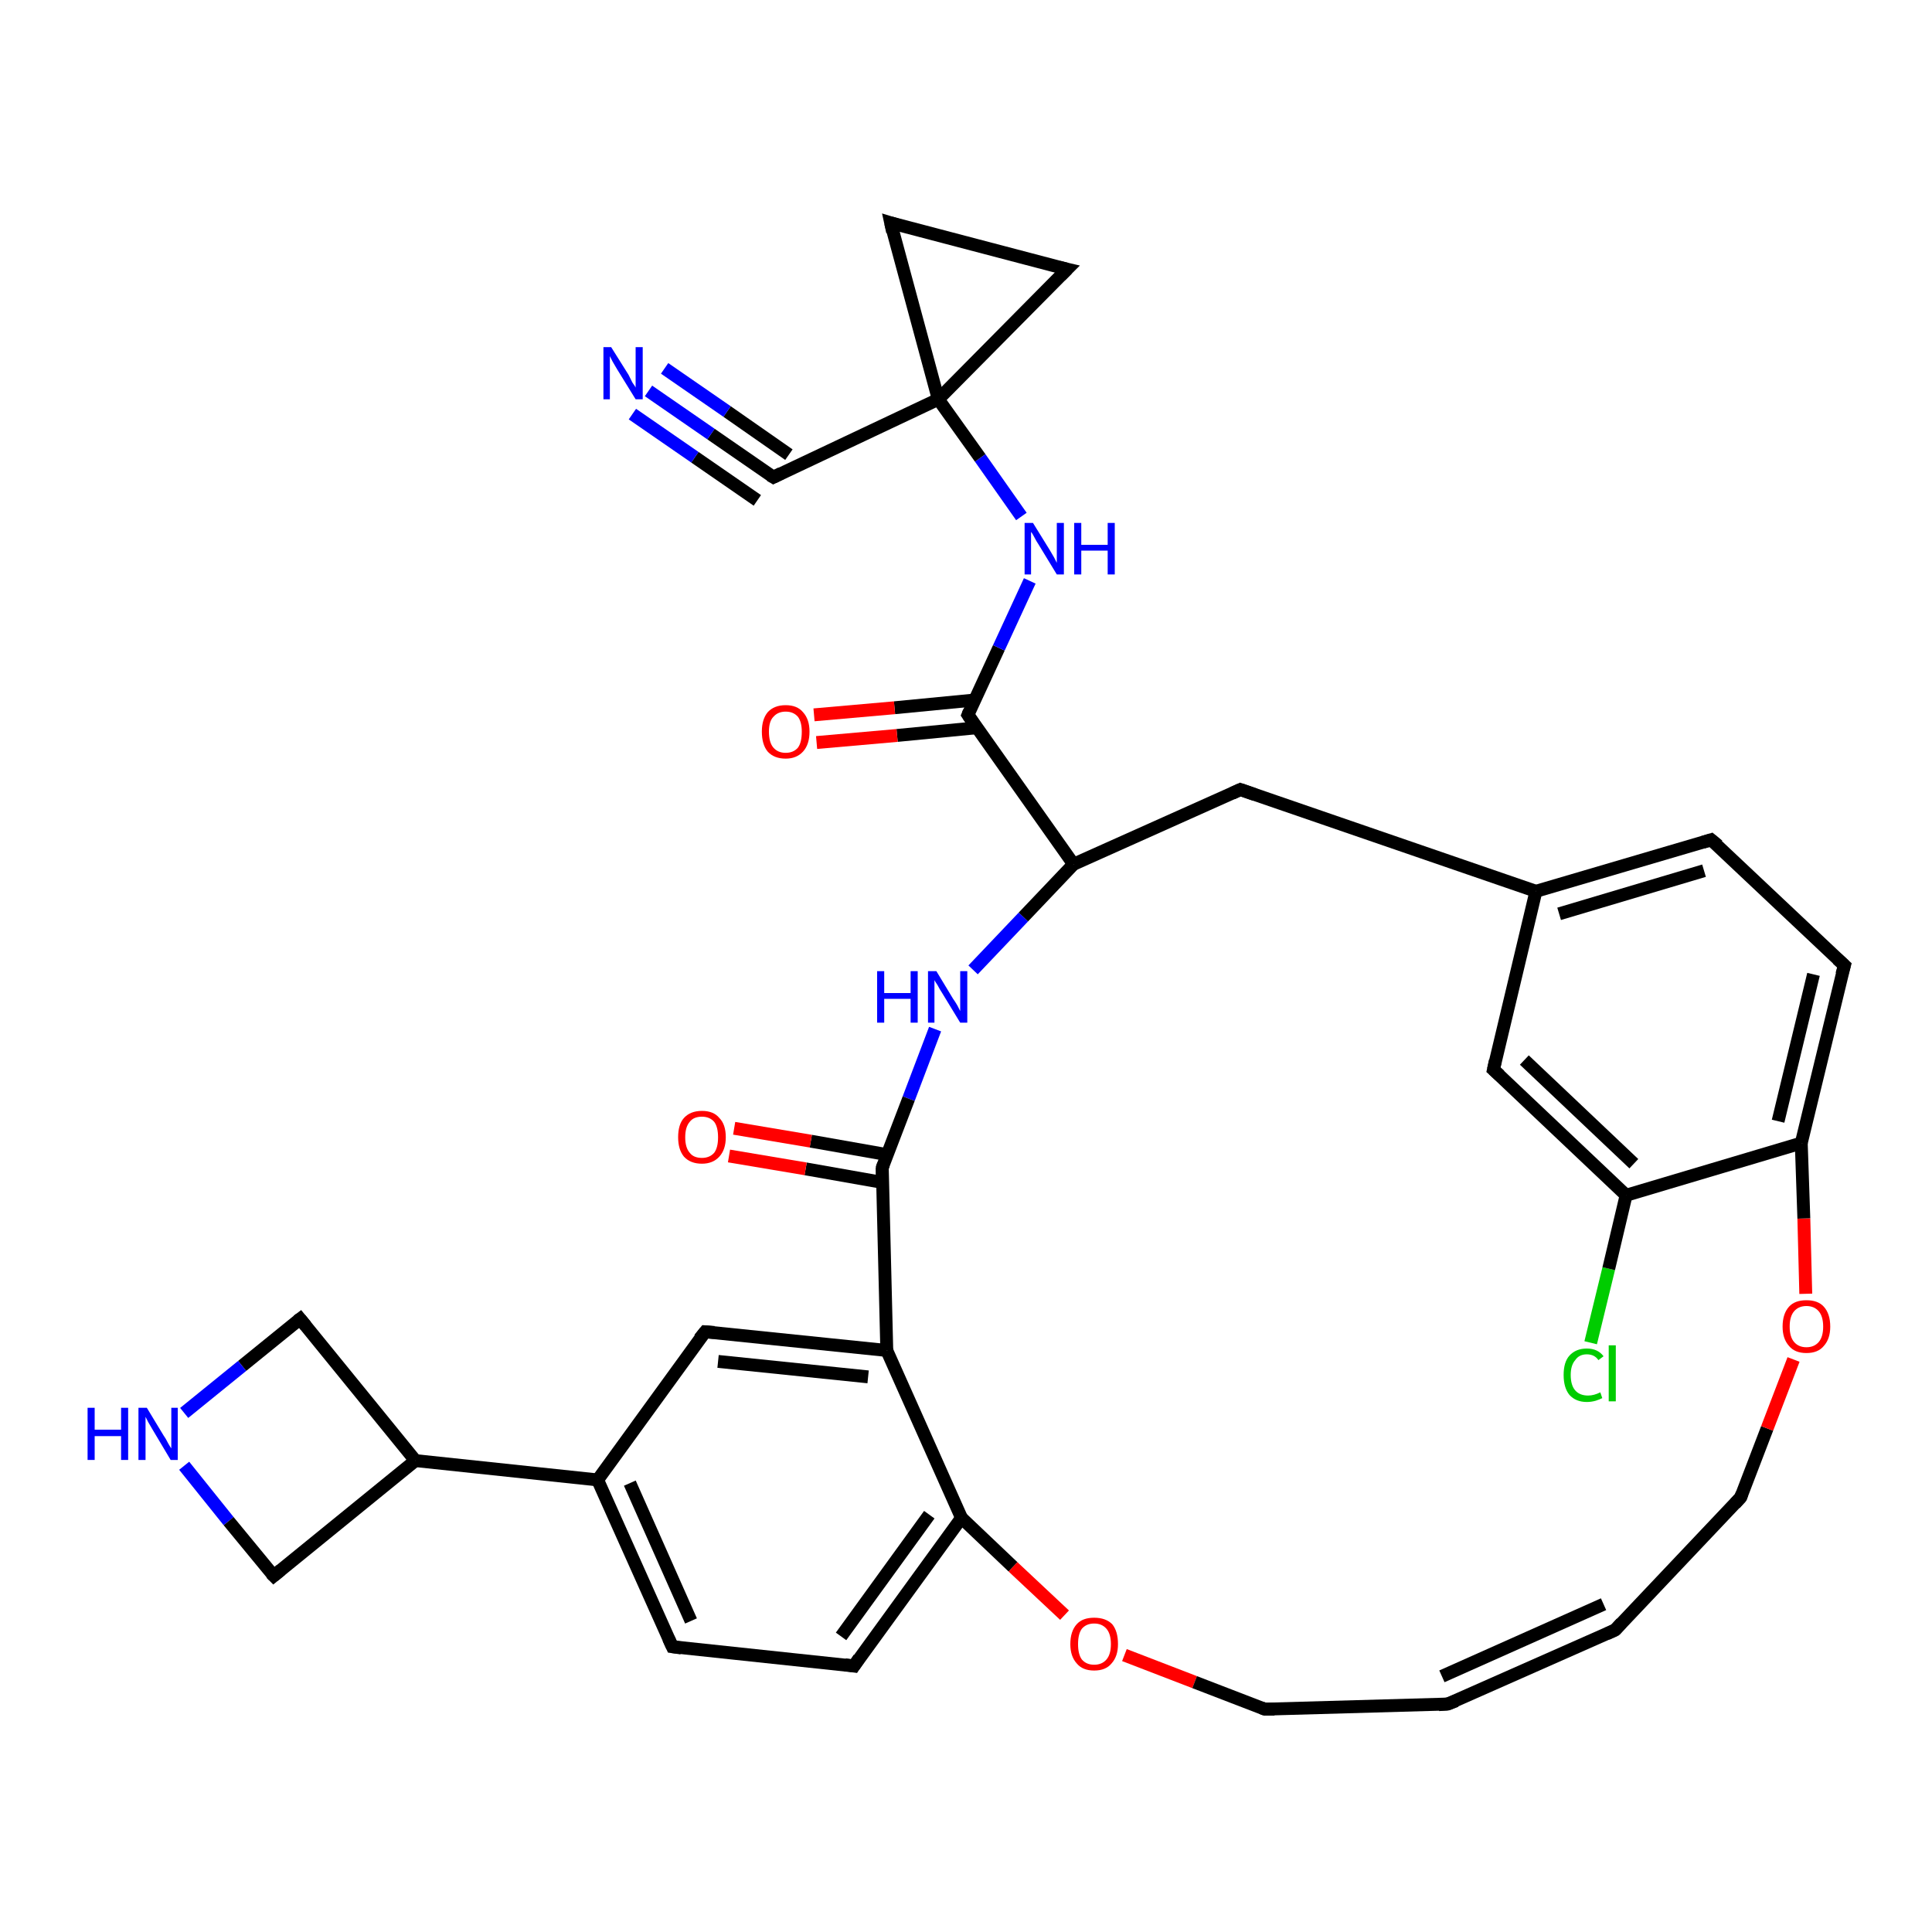 <?xml version='1.0' encoding='iso-8859-1'?>
<svg version='1.1' baseProfile='full'
              xmlns='http://www.w3.org/2000/svg'
                      xmlns:rdkit='http://www.rdkit.org/xml'
                      xmlns:xlink='http://www.w3.org/1999/xlink'
                  xml:space='preserve'
width='300px' height='300px' viewBox='0 0 300 300'>
<!-- END OF HEADER -->
<rect style='opacity:1.0;fill:#FFFFFF;stroke:none' width='300.0' height='300.0' x='0.0' y='0.0'> </rect>
<path class='bond-0 atom-0 atom-1' d='M 247.0,208.5 L 249.8,197.0' style='fill:none;fill-rule:evenodd;stroke:#00CC00;stroke-width:2.0px;stroke-linecap:butt;stroke-linejoin:miter;stroke-opacity:1' />
<path class='bond-0 atom-0 atom-1' d='M 249.8,197.0 L 252.5,185.6' style='fill:none;fill-rule:evenodd;stroke:#000000;stroke-width:2.0px;stroke-linecap:butt;stroke-linejoin:miter;stroke-opacity:1' />
<path class='bond-1 atom-1 atom-2' d='M 252.5,185.6 L 231.9,166.1' style='fill:none;fill-rule:evenodd;stroke:#000000;stroke-width:2.0px;stroke-linecap:butt;stroke-linejoin:miter;stroke-opacity:1' />
<path class='bond-1 atom-1 atom-2' d='M 253.7,180.7 L 236.7,164.6' style='fill:none;fill-rule:evenodd;stroke:#000000;stroke-width:2.0px;stroke-linecap:butt;stroke-linejoin:miter;stroke-opacity:1' />
<path class='bond-2 atom-2 atom-3' d='M 231.9,166.1 L 238.5,138.4' style='fill:none;fill-rule:evenodd;stroke:#000000;stroke-width:2.0px;stroke-linecap:butt;stroke-linejoin:miter;stroke-opacity:1' />
<path class='bond-3 atom-3 atom-4' d='M 238.5,138.4 L 192.6,122.6' style='fill:none;fill-rule:evenodd;stroke:#000000;stroke-width:2.0px;stroke-linecap:butt;stroke-linejoin:miter;stroke-opacity:1' />
<path class='bond-4 atom-4 atom-5' d='M 192.6,122.6 L 166.7,134.2' style='fill:none;fill-rule:evenodd;stroke:#000000;stroke-width:2.0px;stroke-linecap:butt;stroke-linejoin:miter;stroke-opacity:1' />
<path class='bond-5 atom-5 atom-6' d='M 166.7,134.2 L 158.9,142.4' style='fill:none;fill-rule:evenodd;stroke:#000000;stroke-width:2.0px;stroke-linecap:butt;stroke-linejoin:miter;stroke-opacity:1' />
<path class='bond-5 atom-5 atom-6' d='M 158.9,142.4 L 151.1,150.6' style='fill:none;fill-rule:evenodd;stroke:#0000FF;stroke-width:2.0px;stroke-linecap:butt;stroke-linejoin:miter;stroke-opacity:1' />
<path class='bond-6 atom-6 atom-7' d='M 145.2,159.8 L 141.1,170.6' style='fill:none;fill-rule:evenodd;stroke:#0000FF;stroke-width:2.0px;stroke-linecap:butt;stroke-linejoin:miter;stroke-opacity:1' />
<path class='bond-6 atom-6 atom-7' d='M 141.1,170.6 L 137.0,181.3' style='fill:none;fill-rule:evenodd;stroke:#000000;stroke-width:2.0px;stroke-linecap:butt;stroke-linejoin:miter;stroke-opacity:1' />
<path class='bond-7 atom-7 atom-8' d='M 137.8,179.3 L 125.9,177.2' style='fill:none;fill-rule:evenodd;stroke:#000000;stroke-width:2.0px;stroke-linecap:butt;stroke-linejoin:miter;stroke-opacity:1' />
<path class='bond-7 atom-7 atom-8' d='M 125.9,177.2 L 114.0,175.2' style='fill:none;fill-rule:evenodd;stroke:#FF0000;stroke-width:2.0px;stroke-linecap:butt;stroke-linejoin:miter;stroke-opacity:1' />
<path class='bond-7 atom-7 atom-8' d='M 137.0,183.6 L 125.1,181.5' style='fill:none;fill-rule:evenodd;stroke:#000000;stroke-width:2.0px;stroke-linecap:butt;stroke-linejoin:miter;stroke-opacity:1' />
<path class='bond-7 atom-7 atom-8' d='M 125.1,181.5 L 113.2,179.5' style='fill:none;fill-rule:evenodd;stroke:#FF0000;stroke-width:2.0px;stroke-linecap:butt;stroke-linejoin:miter;stroke-opacity:1' />
<path class='bond-8 atom-7 atom-9' d='M 137.0,181.3 L 137.7,209.7' style='fill:none;fill-rule:evenodd;stroke:#000000;stroke-width:2.0px;stroke-linecap:butt;stroke-linejoin:miter;stroke-opacity:1' />
<path class='bond-9 atom-9 atom-10' d='M 137.7,209.7 L 109.5,206.8' style='fill:none;fill-rule:evenodd;stroke:#000000;stroke-width:2.0px;stroke-linecap:butt;stroke-linejoin:miter;stroke-opacity:1' />
<path class='bond-9 atom-9 atom-10' d='M 134.8,213.8 L 111.5,211.4' style='fill:none;fill-rule:evenodd;stroke:#000000;stroke-width:2.0px;stroke-linecap:butt;stroke-linejoin:miter;stroke-opacity:1' />
<path class='bond-10 atom-10 atom-11' d='M 109.5,206.8 L 92.8,229.8' style='fill:none;fill-rule:evenodd;stroke:#000000;stroke-width:2.0px;stroke-linecap:butt;stroke-linejoin:miter;stroke-opacity:1' />
<path class='bond-11 atom-11 atom-12' d='M 92.8,229.8 L 104.4,255.7' style='fill:none;fill-rule:evenodd;stroke:#000000;stroke-width:2.0px;stroke-linecap:butt;stroke-linejoin:miter;stroke-opacity:1' />
<path class='bond-11 atom-11 atom-12' d='M 97.8,230.3 L 107.3,251.7' style='fill:none;fill-rule:evenodd;stroke:#000000;stroke-width:2.0px;stroke-linecap:butt;stroke-linejoin:miter;stroke-opacity:1' />
<path class='bond-12 atom-12 atom-13' d='M 104.4,255.7 L 132.6,258.7' style='fill:none;fill-rule:evenodd;stroke:#000000;stroke-width:2.0px;stroke-linecap:butt;stroke-linejoin:miter;stroke-opacity:1' />
<path class='bond-13 atom-13 atom-14' d='M 132.6,258.7 L 149.3,235.7' style='fill:none;fill-rule:evenodd;stroke:#000000;stroke-width:2.0px;stroke-linecap:butt;stroke-linejoin:miter;stroke-opacity:1' />
<path class='bond-13 atom-13 atom-14' d='M 130.6,254.1 L 144.3,235.2' style='fill:none;fill-rule:evenodd;stroke:#000000;stroke-width:2.0px;stroke-linecap:butt;stroke-linejoin:miter;stroke-opacity:1' />
<path class='bond-14 atom-14 atom-15' d='M 149.3,235.7 L 157.3,243.3' style='fill:none;fill-rule:evenodd;stroke:#000000;stroke-width:2.0px;stroke-linecap:butt;stroke-linejoin:miter;stroke-opacity:1' />
<path class='bond-14 atom-14 atom-15' d='M 157.3,243.3 L 165.3,250.8' style='fill:none;fill-rule:evenodd;stroke:#FF0000;stroke-width:2.0px;stroke-linecap:butt;stroke-linejoin:miter;stroke-opacity:1' />
<path class='bond-15 atom-15 atom-16' d='M 174.6,257.0 L 185.5,261.2' style='fill:none;fill-rule:evenodd;stroke:#FF0000;stroke-width:2.0px;stroke-linecap:butt;stroke-linejoin:miter;stroke-opacity:1' />
<path class='bond-15 atom-15 atom-16' d='M 185.5,261.2 L 196.4,265.4' style='fill:none;fill-rule:evenodd;stroke:#000000;stroke-width:2.0px;stroke-linecap:butt;stroke-linejoin:miter;stroke-opacity:1' />
<path class='bond-16 atom-16 atom-17' d='M 196.4,265.4 L 224.8,264.6' style='fill:none;fill-rule:evenodd;stroke:#000000;stroke-width:2.0px;stroke-linecap:butt;stroke-linejoin:miter;stroke-opacity:1' />
<path class='bond-17 atom-17 atom-18' d='M 224.8,264.6 L 250.8,253.1' style='fill:none;fill-rule:evenodd;stroke:#000000;stroke-width:2.0px;stroke-linecap:butt;stroke-linejoin:miter;stroke-opacity:1' />
<path class='bond-17 atom-17 atom-18' d='M 223.9,260.3 L 249.0,249.1' style='fill:none;fill-rule:evenodd;stroke:#000000;stroke-width:2.0px;stroke-linecap:butt;stroke-linejoin:miter;stroke-opacity:1' />
<path class='bond-18 atom-18 atom-19' d='M 250.8,253.1 L 270.3,232.5' style='fill:none;fill-rule:evenodd;stroke:#000000;stroke-width:2.0px;stroke-linecap:butt;stroke-linejoin:miter;stroke-opacity:1' />
<path class='bond-19 atom-19 atom-20' d='M 270.3,232.5 L 274.4,221.8' style='fill:none;fill-rule:evenodd;stroke:#000000;stroke-width:2.0px;stroke-linecap:butt;stroke-linejoin:miter;stroke-opacity:1' />
<path class='bond-19 atom-19 atom-20' d='M 274.4,221.8 L 278.5,211.1' style='fill:none;fill-rule:evenodd;stroke:#FF0000;stroke-width:2.0px;stroke-linecap:butt;stroke-linejoin:miter;stroke-opacity:1' />
<path class='bond-20 atom-20 atom-21' d='M 280.4,200.9 L 280.1,189.2' style='fill:none;fill-rule:evenodd;stroke:#FF0000;stroke-width:2.0px;stroke-linecap:butt;stroke-linejoin:miter;stroke-opacity:1' />
<path class='bond-20 atom-20 atom-21' d='M 280.1,189.2 L 279.7,177.5' style='fill:none;fill-rule:evenodd;stroke:#000000;stroke-width:2.0px;stroke-linecap:butt;stroke-linejoin:miter;stroke-opacity:1' />
<path class='bond-21 atom-21 atom-22' d='M 279.7,177.5 L 286.4,149.9' style='fill:none;fill-rule:evenodd;stroke:#000000;stroke-width:2.0px;stroke-linecap:butt;stroke-linejoin:miter;stroke-opacity:1' />
<path class='bond-21 atom-21 atom-22' d='M 276.1,174.1 L 281.6,151.3' style='fill:none;fill-rule:evenodd;stroke:#000000;stroke-width:2.0px;stroke-linecap:butt;stroke-linejoin:miter;stroke-opacity:1' />
<path class='bond-22 atom-22 atom-23' d='M 286.4,149.9 L 265.7,130.4' style='fill:none;fill-rule:evenodd;stroke:#000000;stroke-width:2.0px;stroke-linecap:butt;stroke-linejoin:miter;stroke-opacity:1' />
<path class='bond-23 atom-11 atom-24' d='M 92.8,229.8 L 64.5,226.8' style='fill:none;fill-rule:evenodd;stroke:#000000;stroke-width:2.0px;stroke-linecap:butt;stroke-linejoin:miter;stroke-opacity:1' />
<path class='bond-24 atom-24 atom-25' d='M 64.5,226.8 L 46.6,204.8' style='fill:none;fill-rule:evenodd;stroke:#000000;stroke-width:2.0px;stroke-linecap:butt;stroke-linejoin:miter;stroke-opacity:1' />
<path class='bond-25 atom-25 atom-26' d='M 46.6,204.8 L 37.6,212.1' style='fill:none;fill-rule:evenodd;stroke:#000000;stroke-width:2.0px;stroke-linecap:butt;stroke-linejoin:miter;stroke-opacity:1' />
<path class='bond-25 atom-25 atom-26' d='M 37.6,212.1 L 28.6,219.4' style='fill:none;fill-rule:evenodd;stroke:#0000FF;stroke-width:2.0px;stroke-linecap:butt;stroke-linejoin:miter;stroke-opacity:1' />
<path class='bond-26 atom-26 atom-27' d='M 28.6,227.6 L 35.5,236.2' style='fill:none;fill-rule:evenodd;stroke:#0000FF;stroke-width:2.0px;stroke-linecap:butt;stroke-linejoin:miter;stroke-opacity:1' />
<path class='bond-26 atom-26 atom-27' d='M 35.5,236.2 L 42.5,244.7' style='fill:none;fill-rule:evenodd;stroke:#000000;stroke-width:2.0px;stroke-linecap:butt;stroke-linejoin:miter;stroke-opacity:1' />
<path class='bond-27 atom-5 atom-28' d='M 166.7,134.2 L 150.3,111.0' style='fill:none;fill-rule:evenodd;stroke:#000000;stroke-width:2.0px;stroke-linecap:butt;stroke-linejoin:miter;stroke-opacity:1' />
<path class='bond-28 atom-28 atom-29' d='M 151.3,108.7 L 138.9,109.9' style='fill:none;fill-rule:evenodd;stroke:#000000;stroke-width:2.0px;stroke-linecap:butt;stroke-linejoin:miter;stroke-opacity:1' />
<path class='bond-28 atom-28 atom-29' d='M 138.9,109.9 L 126.4,111.0' style='fill:none;fill-rule:evenodd;stroke:#FF0000;stroke-width:2.0px;stroke-linecap:butt;stroke-linejoin:miter;stroke-opacity:1' />
<path class='bond-28 atom-28 atom-29' d='M 151.7,113.0 L 139.3,114.2' style='fill:none;fill-rule:evenodd;stroke:#000000;stroke-width:2.0px;stroke-linecap:butt;stroke-linejoin:miter;stroke-opacity:1' />
<path class='bond-28 atom-28 atom-29' d='M 139.3,114.2 L 126.8,115.3' style='fill:none;fill-rule:evenodd;stroke:#FF0000;stroke-width:2.0px;stroke-linecap:butt;stroke-linejoin:miter;stroke-opacity:1' />
<path class='bond-29 atom-28 atom-30' d='M 150.3,111.0 L 155.1,100.6' style='fill:none;fill-rule:evenodd;stroke:#000000;stroke-width:2.0px;stroke-linecap:butt;stroke-linejoin:miter;stroke-opacity:1' />
<path class='bond-29 atom-28 atom-30' d='M 155.1,100.6 L 159.9,90.2' style='fill:none;fill-rule:evenodd;stroke:#0000FF;stroke-width:2.0px;stroke-linecap:butt;stroke-linejoin:miter;stroke-opacity:1' />
<path class='bond-30 atom-30 atom-31' d='M 158.6,80.2 L 152.2,71.1' style='fill:none;fill-rule:evenodd;stroke:#0000FF;stroke-width:2.0px;stroke-linecap:butt;stroke-linejoin:miter;stroke-opacity:1' />
<path class='bond-30 atom-30 atom-31' d='M 152.2,71.1 L 145.7,62.0' style='fill:none;fill-rule:evenodd;stroke:#000000;stroke-width:2.0px;stroke-linecap:butt;stroke-linejoin:miter;stroke-opacity:1' />
<path class='bond-31 atom-31 atom-32' d='M 145.7,62.0 L 138.3,34.6' style='fill:none;fill-rule:evenodd;stroke:#000000;stroke-width:2.0px;stroke-linecap:butt;stroke-linejoin:miter;stroke-opacity:1' />
<path class='bond-32 atom-32 atom-33' d='M 138.3,34.6 L 165.7,41.8' style='fill:none;fill-rule:evenodd;stroke:#000000;stroke-width:2.0px;stroke-linecap:butt;stroke-linejoin:miter;stroke-opacity:1' />
<path class='bond-33 atom-31 atom-34' d='M 145.7,62.0 L 120.1,74.1' style='fill:none;fill-rule:evenodd;stroke:#000000;stroke-width:2.0px;stroke-linecap:butt;stroke-linejoin:miter;stroke-opacity:1' />
<path class='bond-34 atom-34 atom-35' d='M 120.1,74.1 L 110.4,67.4' style='fill:none;fill-rule:evenodd;stroke:#000000;stroke-width:2.0px;stroke-linecap:butt;stroke-linejoin:miter;stroke-opacity:1' />
<path class='bond-34 atom-34 atom-35' d='M 110.4,67.4 L 100.7,60.7' style='fill:none;fill-rule:evenodd;stroke:#0000FF;stroke-width:2.0px;stroke-linecap:butt;stroke-linejoin:miter;stroke-opacity:1' />
<path class='bond-34 atom-34 atom-35' d='M 117.6,77.7 L 107.9,71.0' style='fill:none;fill-rule:evenodd;stroke:#000000;stroke-width:2.0px;stroke-linecap:butt;stroke-linejoin:miter;stroke-opacity:1' />
<path class='bond-34 atom-34 atom-35' d='M 107.9,71.0 L 98.2,64.3' style='fill:none;fill-rule:evenodd;stroke:#0000FF;stroke-width:2.0px;stroke-linecap:butt;stroke-linejoin:miter;stroke-opacity:1' />
<path class='bond-34 atom-34 atom-35' d='M 122.5,70.6 L 112.9,63.9' style='fill:none;fill-rule:evenodd;stroke:#000000;stroke-width:2.0px;stroke-linecap:butt;stroke-linejoin:miter;stroke-opacity:1' />
<path class='bond-34 atom-34 atom-35' d='M 112.9,63.9 L 103.2,57.2' style='fill:none;fill-rule:evenodd;stroke:#0000FF;stroke-width:2.0px;stroke-linecap:butt;stroke-linejoin:miter;stroke-opacity:1' />
<path class='bond-35 atom-21 atom-1' d='M 279.7,177.5 L 252.5,185.6' style='fill:none;fill-rule:evenodd;stroke:#000000;stroke-width:2.0px;stroke-linecap:butt;stroke-linejoin:miter;stroke-opacity:1' />
<path class='bond-36 atom-23 atom-3' d='M 265.7,130.4 L 238.5,138.4' style='fill:none;fill-rule:evenodd;stroke:#000000;stroke-width:2.0px;stroke-linecap:butt;stroke-linejoin:miter;stroke-opacity:1' />
<path class='bond-36 atom-23 atom-3' d='M 264.6,135.2 L 242.1,141.9' style='fill:none;fill-rule:evenodd;stroke:#000000;stroke-width:2.0px;stroke-linecap:butt;stroke-linejoin:miter;stroke-opacity:1' />
<path class='bond-37 atom-14 atom-9' d='M 149.3,235.7 L 137.7,209.7' style='fill:none;fill-rule:evenodd;stroke:#000000;stroke-width:2.0px;stroke-linecap:butt;stroke-linejoin:miter;stroke-opacity:1' />
<path class='bond-38 atom-27 atom-24' d='M 42.5,244.7 L 64.5,226.8' style='fill:none;fill-rule:evenodd;stroke:#000000;stroke-width:2.0px;stroke-linecap:butt;stroke-linejoin:miter;stroke-opacity:1' />
<path class='bond-39 atom-33 atom-31' d='M 165.7,41.8 L 145.7,62.0' style='fill:none;fill-rule:evenodd;stroke:#000000;stroke-width:2.0px;stroke-linecap:butt;stroke-linejoin:miter;stroke-opacity:1' />
<path d='M 232.9,167.0 L 231.9,166.1 L 232.2,164.7' style='fill:none;stroke:#000000;stroke-width:2.0px;stroke-linecap:butt;stroke-linejoin:miter;stroke-opacity:1;' />
<path d='M 194.9,123.4 L 192.6,122.6 L 191.3,123.2' style='fill:none;stroke:#000000;stroke-width:2.0px;stroke-linecap:butt;stroke-linejoin:miter;stroke-opacity:1;' />
<path d='M 137.2,180.8 L 137.0,181.3 L 137.0,182.8' style='fill:none;stroke:#000000;stroke-width:2.0px;stroke-linecap:butt;stroke-linejoin:miter;stroke-opacity:1;' />
<path d='M 110.9,206.9 L 109.5,206.8 L 108.6,207.9' style='fill:none;stroke:#000000;stroke-width:2.0px;stroke-linecap:butt;stroke-linejoin:miter;stroke-opacity:1;' />
<path d='M 103.8,254.4 L 104.4,255.7 L 105.8,255.9' style='fill:none;stroke:#000000;stroke-width:2.0px;stroke-linecap:butt;stroke-linejoin:miter;stroke-opacity:1;' />
<path d='M 131.2,258.5 L 132.6,258.7 L 133.4,257.5' style='fill:none;stroke:#000000;stroke-width:2.0px;stroke-linecap:butt;stroke-linejoin:miter;stroke-opacity:1;' />
<path d='M 195.9,265.2 L 196.4,265.4 L 197.9,265.4' style='fill:none;stroke:#000000;stroke-width:2.0px;stroke-linecap:butt;stroke-linejoin:miter;stroke-opacity:1;' />
<path d='M 223.4,264.7 L 224.8,264.6 L 226.1,264.1' style='fill:none;stroke:#000000;stroke-width:2.0px;stroke-linecap:butt;stroke-linejoin:miter;stroke-opacity:1;' />
<path d='M 249.5,253.7 L 250.8,253.1 L 251.8,252.0' style='fill:none;stroke:#000000;stroke-width:2.0px;stroke-linecap:butt;stroke-linejoin:miter;stroke-opacity:1;' />
<path d='M 269.4,233.5 L 270.3,232.5 L 270.5,231.9' style='fill:none;stroke:#000000;stroke-width:2.0px;stroke-linecap:butt;stroke-linejoin:miter;stroke-opacity:1;' />
<path d='M 286.0,151.3 L 286.4,149.9 L 285.3,148.9' style='fill:none;stroke:#000000;stroke-width:2.0px;stroke-linecap:butt;stroke-linejoin:miter;stroke-opacity:1;' />
<path d='M 266.8,131.3 L 265.7,130.4 L 264.4,130.8' style='fill:none;stroke:#000000;stroke-width:2.0px;stroke-linecap:butt;stroke-linejoin:miter;stroke-opacity:1;' />
<path d='M 47.5,205.9 L 46.6,204.8 L 46.2,205.1' style='fill:none;stroke:#000000;stroke-width:2.0px;stroke-linecap:butt;stroke-linejoin:miter;stroke-opacity:1;' />
<path d='M 42.1,244.3 L 42.5,244.7 L 43.6,243.8' style='fill:none;stroke:#000000;stroke-width:2.0px;stroke-linecap:butt;stroke-linejoin:miter;stroke-opacity:1;' />
<path d='M 151.1,112.2 L 150.3,111.0 L 150.5,110.5' style='fill:none;stroke:#000000;stroke-width:2.0px;stroke-linecap:butt;stroke-linejoin:miter;stroke-opacity:1;' />
<path d='M 138.6,36.0 L 138.3,34.6 L 139.6,35.0' style='fill:none;stroke:#000000;stroke-width:2.0px;stroke-linecap:butt;stroke-linejoin:miter;stroke-opacity:1;' />
<path d='M 164.4,41.5 L 165.7,41.8 L 164.7,42.8' style='fill:none;stroke:#000000;stroke-width:2.0px;stroke-linecap:butt;stroke-linejoin:miter;stroke-opacity:1;' />
<path d='M 121.3,73.5 L 120.1,74.1 L 119.6,73.8' style='fill:none;stroke:#000000;stroke-width:2.0px;stroke-linecap:butt;stroke-linejoin:miter;stroke-opacity:1;' />
<path class='atom-0' d='M 242.8 213.5
Q 242.8 211.5, 243.7 210.5
Q 244.7 209.4, 246.4 209.4
Q 248.1 209.4, 249.0 210.6
L 248.2 211.2
Q 247.6 210.3, 246.4 210.3
Q 245.2 210.3, 244.6 211.2
Q 243.9 212.0, 243.9 213.5
Q 243.9 215.1, 244.6 215.9
Q 245.3 216.7, 246.6 216.7
Q 247.5 216.7, 248.5 216.2
L 248.8 217.1
Q 248.4 217.3, 247.8 217.5
Q 247.1 217.7, 246.4 217.7
Q 244.7 217.7, 243.7 216.6
Q 242.8 215.5, 242.8 213.5
' fill='#00CC00'/>
<path class='atom-0' d='M 249.8 208.9
L 250.9 208.9
L 250.9 217.6
L 249.8 217.6
L 249.8 208.9
' fill='#00CC00'/>
<path class='atom-6' d='M 136.2 150.8
L 137.3 150.8
L 137.3 154.2
L 141.4 154.2
L 141.4 150.8
L 142.5 150.8
L 142.5 158.8
L 141.4 158.8
L 141.4 155.1
L 137.3 155.1
L 137.3 158.8
L 136.2 158.8
L 136.2 150.8
' fill='#0000FF'/>
<path class='atom-6' d='M 145.4 150.8
L 148.0 155.1
Q 148.3 155.5, 148.7 156.2
Q 149.1 157.0, 149.1 157.0
L 149.1 150.8
L 150.2 150.8
L 150.2 158.8
L 149.1 158.8
L 146.3 154.2
Q 145.9 153.6, 145.6 153.0
Q 145.2 152.4, 145.1 152.2
L 145.1 158.8
L 144.1 158.8
L 144.1 150.8
L 145.4 150.8
' fill='#0000FF'/>
<path class='atom-8' d='M 105.3 176.6
Q 105.3 174.6, 106.2 173.6
Q 107.2 172.5, 109.0 172.5
Q 110.8 172.5, 111.7 173.6
Q 112.7 174.6, 112.7 176.6
Q 112.7 178.5, 111.7 179.6
Q 110.7 180.7, 109.0 180.7
Q 107.2 180.7, 106.2 179.6
Q 105.3 178.5, 105.3 176.6
M 109.0 179.8
Q 110.2 179.8, 110.9 179.0
Q 111.5 178.2, 111.5 176.6
Q 111.5 175.0, 110.9 174.2
Q 110.2 173.4, 109.0 173.4
Q 107.7 173.4, 107.1 174.2
Q 106.4 175.0, 106.4 176.6
Q 106.4 178.2, 107.1 179.0
Q 107.7 179.8, 109.0 179.8
' fill='#FF0000'/>
<path class='atom-15' d='M 166.2 255.3
Q 166.2 253.3, 167.2 252.2
Q 168.1 251.2, 169.9 251.2
Q 171.7 251.2, 172.7 252.2
Q 173.6 253.3, 173.6 255.3
Q 173.6 257.2, 172.6 258.3
Q 171.7 259.4, 169.9 259.4
Q 168.1 259.4, 167.2 258.3
Q 166.2 257.2, 166.2 255.3
M 169.9 258.5
Q 171.1 258.5, 171.8 257.7
Q 172.5 256.9, 172.5 255.3
Q 172.5 253.7, 171.8 252.9
Q 171.1 252.1, 169.9 252.1
Q 168.7 252.1, 168.0 252.9
Q 167.4 253.7, 167.4 255.3
Q 167.4 256.9, 168.0 257.7
Q 168.7 258.5, 169.9 258.5
' fill='#FF0000'/>
<path class='atom-20' d='M 276.8 206.0
Q 276.8 204.0, 277.8 202.9
Q 278.7 201.9, 280.5 201.9
Q 282.3 201.9, 283.2 202.9
Q 284.2 204.0, 284.2 206.0
Q 284.2 207.9, 283.2 209.0
Q 282.3 210.1, 280.5 210.1
Q 278.7 210.1, 277.8 209.0
Q 276.8 207.9, 276.8 206.0
M 280.5 209.2
Q 281.7 209.2, 282.4 208.4
Q 283.1 207.6, 283.1 206.0
Q 283.1 204.4, 282.4 203.6
Q 281.7 202.8, 280.5 202.8
Q 279.3 202.8, 278.6 203.6
Q 277.9 204.4, 277.9 206.0
Q 277.9 207.6, 278.6 208.4
Q 279.3 209.2, 280.5 209.2
' fill='#FF0000'/>
<path class='atom-26' d='M 13.6 218.6
L 14.7 218.6
L 14.7 222.0
L 18.8 222.0
L 18.8 218.6
L 19.9 218.6
L 19.9 226.7
L 18.8 226.7
L 18.8 223.0
L 14.7 223.0
L 14.7 226.7
L 13.6 226.7
L 13.6 218.6
' fill='#0000FF'/>
<path class='atom-26' d='M 22.8 218.6
L 25.4 222.9
Q 25.7 223.3, 26.1 224.1
Q 26.5 224.8, 26.6 224.9
L 26.6 218.6
L 27.6 218.6
L 27.6 226.7
L 26.5 226.7
L 23.7 222.0
Q 23.4 221.5, 23.0 220.8
Q 22.7 220.2, 22.6 220.0
L 22.6 226.7
L 21.5 226.7
L 21.5 218.6
L 22.8 218.6
' fill='#0000FF'/>
<path class='atom-29' d='M 118.3 113.6
Q 118.3 111.7, 119.2 110.6
Q 120.2 109.5, 122.0 109.5
Q 123.8 109.5, 124.7 110.6
Q 125.7 111.7, 125.7 113.6
Q 125.7 115.6, 124.7 116.7
Q 123.7 117.8, 122.0 117.8
Q 120.2 117.8, 119.2 116.7
Q 118.3 115.6, 118.3 113.6
M 122.0 116.9
Q 123.2 116.9, 123.9 116.1
Q 124.5 115.3, 124.5 113.6
Q 124.5 112.1, 123.9 111.3
Q 123.2 110.5, 122.0 110.5
Q 120.8 110.5, 120.1 111.3
Q 119.4 112.0, 119.4 113.6
Q 119.4 115.3, 120.1 116.1
Q 120.8 116.9, 122.0 116.9
' fill='#FF0000'/>
<path class='atom-30' d='M 160.4 81.2
L 163.0 85.4
Q 163.3 85.9, 163.7 86.6
Q 164.1 87.4, 164.1 87.4
L 164.1 81.2
L 165.2 81.2
L 165.2 89.2
L 164.1 89.2
L 161.3 84.6
Q 160.9 84.0, 160.6 83.4
Q 160.3 82.8, 160.1 82.6
L 160.1 89.2
L 159.1 89.2
L 159.1 81.2
L 160.4 81.2
' fill='#0000FF'/>
<path class='atom-30' d='M 166.8 81.2
L 167.9 81.2
L 167.9 84.6
L 172.0 84.6
L 172.0 81.2
L 173.1 81.2
L 173.1 89.2
L 172.0 89.2
L 172.0 85.5
L 167.9 85.5
L 167.9 89.2
L 166.8 89.2
L 166.8 81.2
' fill='#0000FF'/>
<path class='atom-35' d='M 94.9 53.9
L 97.6 58.2
Q 97.8 58.6, 98.2 59.4
Q 98.7 60.1, 98.7 60.2
L 98.7 53.9
L 99.8 53.9
L 99.8 62.0
L 98.7 62.0
L 95.8 57.3
Q 95.5 56.8, 95.1 56.1
Q 94.8 55.5, 94.7 55.3
L 94.7 62.0
L 93.7 62.0
L 93.7 53.9
L 94.9 53.9
' fill='#0000FF'/>
</svg>
